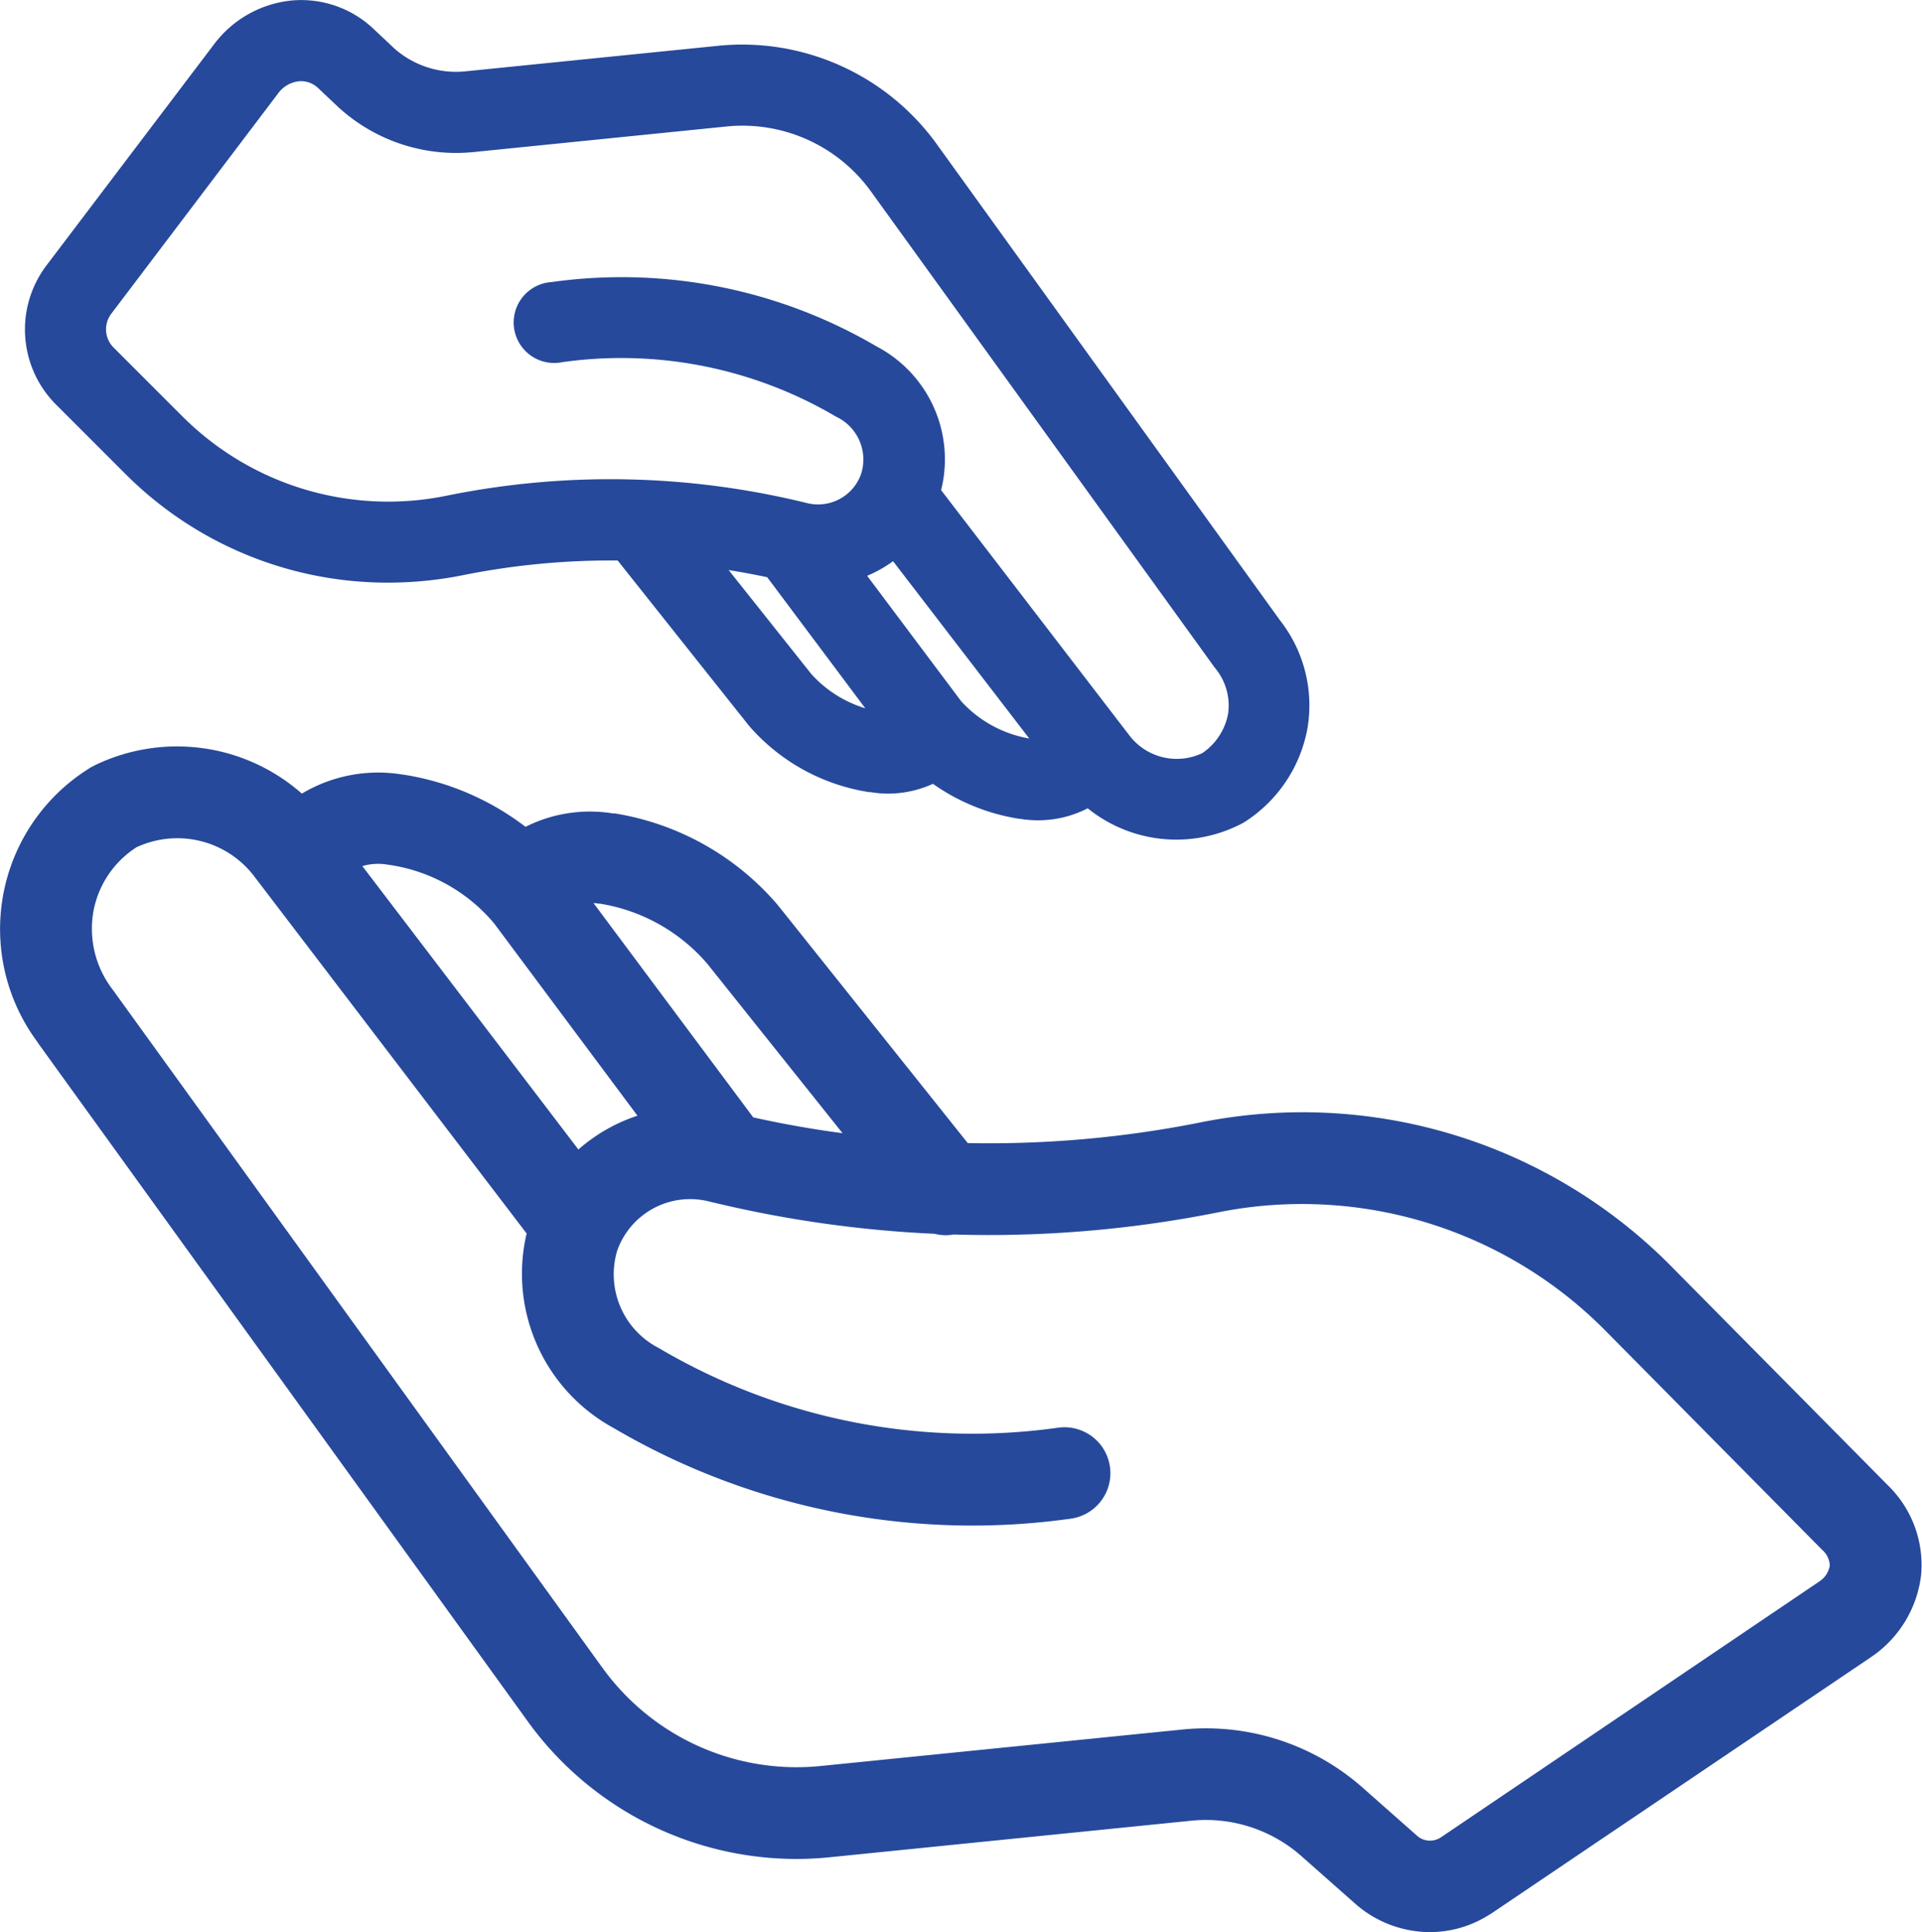 <svg xmlns="http://www.w3.org/2000/svg" viewBox="0 0 44.748 44.988">
  <defs>
    <style>
      .cls-1 {
        fill: #26499b;
      }
    </style>
  </defs>
  <g id="Asset_1" data-name="Asset 1" transform="translate(0.021 0.031)">
    <path id="Tracé_376" data-name="Tracé 376" class="cls-1" d="M9.965,9.4h0l1.6,1.6h0a8.616,8.616,0,0,0,6.122,2.534,8.868,8.868,0,0,0,1.742-.174,17.446,17.446,0,0,1,3.6-.341l3.048,3.836.013.014c.005.006.009.013.015.019a4.636,4.636,0,0,0,2.784,1.524h.035a2.422,2.422,0,0,0,.4.034,2.526,2.526,0,0,0,1.045-.228,4.746,4.746,0,0,0,2.006.814h.013a2.641,2.641,0,0,0,.426.035,2.52,2.52,0,0,0,1.158-.279,3.287,3.287,0,0,0,3.486.406l.02-.009.03-.014h0c.023-.011.045-.023.067-.037l.008,0,.013-.009a3.287,3.287,0,0,0,1.489-2.181,3.206,3.206,0,0,0-.635-2.531.013.013,0,0,0,0,0L30.462,3.331h0a5.587,5.587,0,0,0-5.053-2.3h0l-5.936.6h0A2.165,2.165,0,0,1,17.832,1.1l-.5-.47-.01-.009-.01-.01a2.449,2.449,0,0,0-1.887-.629,2.579,2.579,0,0,0-1.774.992h0L9.738,6.138h0A2.473,2.473,0,0,0,9.964,9.4ZM29.44,13.035l3.171,4.128a2.786,2.786,0,0,1-1.584-.867l-2.19-2.921A2.948,2.948,0,0,0,29.44,13.035Zm-2.929.374,2.282,3.05a2.767,2.767,0,0,1-1.258-.8l-1.923-2.418Q26.061,13.313,26.51,13.408ZM15.61,1.861a.571.571,0,0,1,.44.154l.5.472.011.009.01.009A4.058,4.058,0,0,0,19.264,3.53c.131,0,.263-.007.394-.019h0l5.934-.6h0a3.69,3.69,0,0,1,3.34,1.524h0l7.991,11.069.008.009.009.013a1.358,1.358,0,0,1,.3,1.064,1.419,1.419,0,0,1-.6.913,1.387,1.387,0,0,1-1.681-.39l-4.4-5.732a2.967,2.967,0,0,0-1.5-3.345h0a11.734,11.734,0,0,0-7.569-1.5A.943.943,0,1,0,21.744,8.4a9.843,9.843,0,0,1,6.349,1.258l.016.009.008.005a1.1,1.1,0,0,1,.575,1.343,1.062,1.062,0,0,1-1.258.666h0a19.128,19.128,0,0,0-8.374-.174A6.773,6.773,0,0,1,12.9,9.668h0l-1.6-1.6a.6.6,0,0,1-.063-.792h0l3.913-5.168h0A.692.692,0,0,1,15.61,1.861Z" transform="translate(-8.669 0)"/>
    <path id="Tracé_377" data-name="Tracé 377" class="cls-1" d="M43.937,293.507h0L38.885,288.4h0a12.068,12.068,0,0,0-10.952-3.347,25.151,25.151,0,0,1-5.423.482L18.1,280.009l-.016-.018-.014-.018a6.312,6.312,0,0,0-3.769-2.112h-.045a3.343,3.343,0,0,0-2.042.311,6.263,6.263,0,0,0-2.868-1.219H9.334a3.459,3.459,0,0,0-2.327.446,4.393,4.393,0,0,0-4.826-.657l-.011.005-.011.006c-.014.007-.028.016-.042.023s-.026.013-.039.021l-.009.006-.015.01A4.409,4.409,0,0,0,.864,283.2l0,.006,11.415,15.811h0a7.718,7.718,0,0,0,6.241,3.185q.377,0,.751-.037h0l8.478-.857a3.363,3.363,0,0,1,2.551.847h0l1.227,1.085h0a2.633,2.633,0,0,0,1.746.665,2.565,2.565,0,0,0,1.372-.4l.07-.043,8.822-5.957h0a2.682,2.682,0,0,0,1.171-1.93A2.589,2.589,0,0,0,43.937,293.507Zm-30.491-7.821-5.031-6.6A1.321,1.321,0,0,1,9,279.052H9a3.933,3.933,0,0,1,2.482,1.367l3.338,4.479a3.944,3.944,0,0,0-1.377.789Zm4.07-.749-3.719-4.99a.715.715,0,0,1,.121.014h.015l.014,0a4.162,4.162,0,0,1,2.5,1.4l3.148,3.944Q18.546,285.166,17.516,284.937Zm-3.5,12.83L2.6,281.959s-.006-.008-.009-.011l-.009-.013a2.316,2.316,0,0,1-.427-1.8,2.264,2.264,0,0,1,1-1.486,2.251,2.251,0,0,1,2.727.655l6.358,8.336a4.09,4.09,0,0,0,2.024,4.528h0a16.481,16.481,0,0,0,10.648,2.111,1.069,1.069,0,1,0-.3-2.117,14.355,14.355,0,0,1-9.263-1.836l-.014-.008-.014-.009a1.928,1.928,0,0,1-.974-2.264,1.8,1.8,0,0,1,2.13-1.153h0l.155.037.027.006a27.276,27.276,0,0,0,5.078.712,1.03,1.03,0,0,0,.44.017q.4.011.808.012a27.263,27.263,0,0,0,5.358-.529,9.937,9.937,0,0,1,9.016,2.758h0l5.049,5.106h0a.5.5,0,0,1,.172.363.549.549,0,0,1-.241.366h0L33.525,301.7h0a.458.458,0,0,1-.574-.056h0l-1.227-1.084h0a5.507,5.507,0,0,0-4.179-1.375h0l-8.478.855a5.573,5.573,0,0,1-5.05-2.273Z" transform="translate(0 -258.953)"/>
  </g>
</svg>
